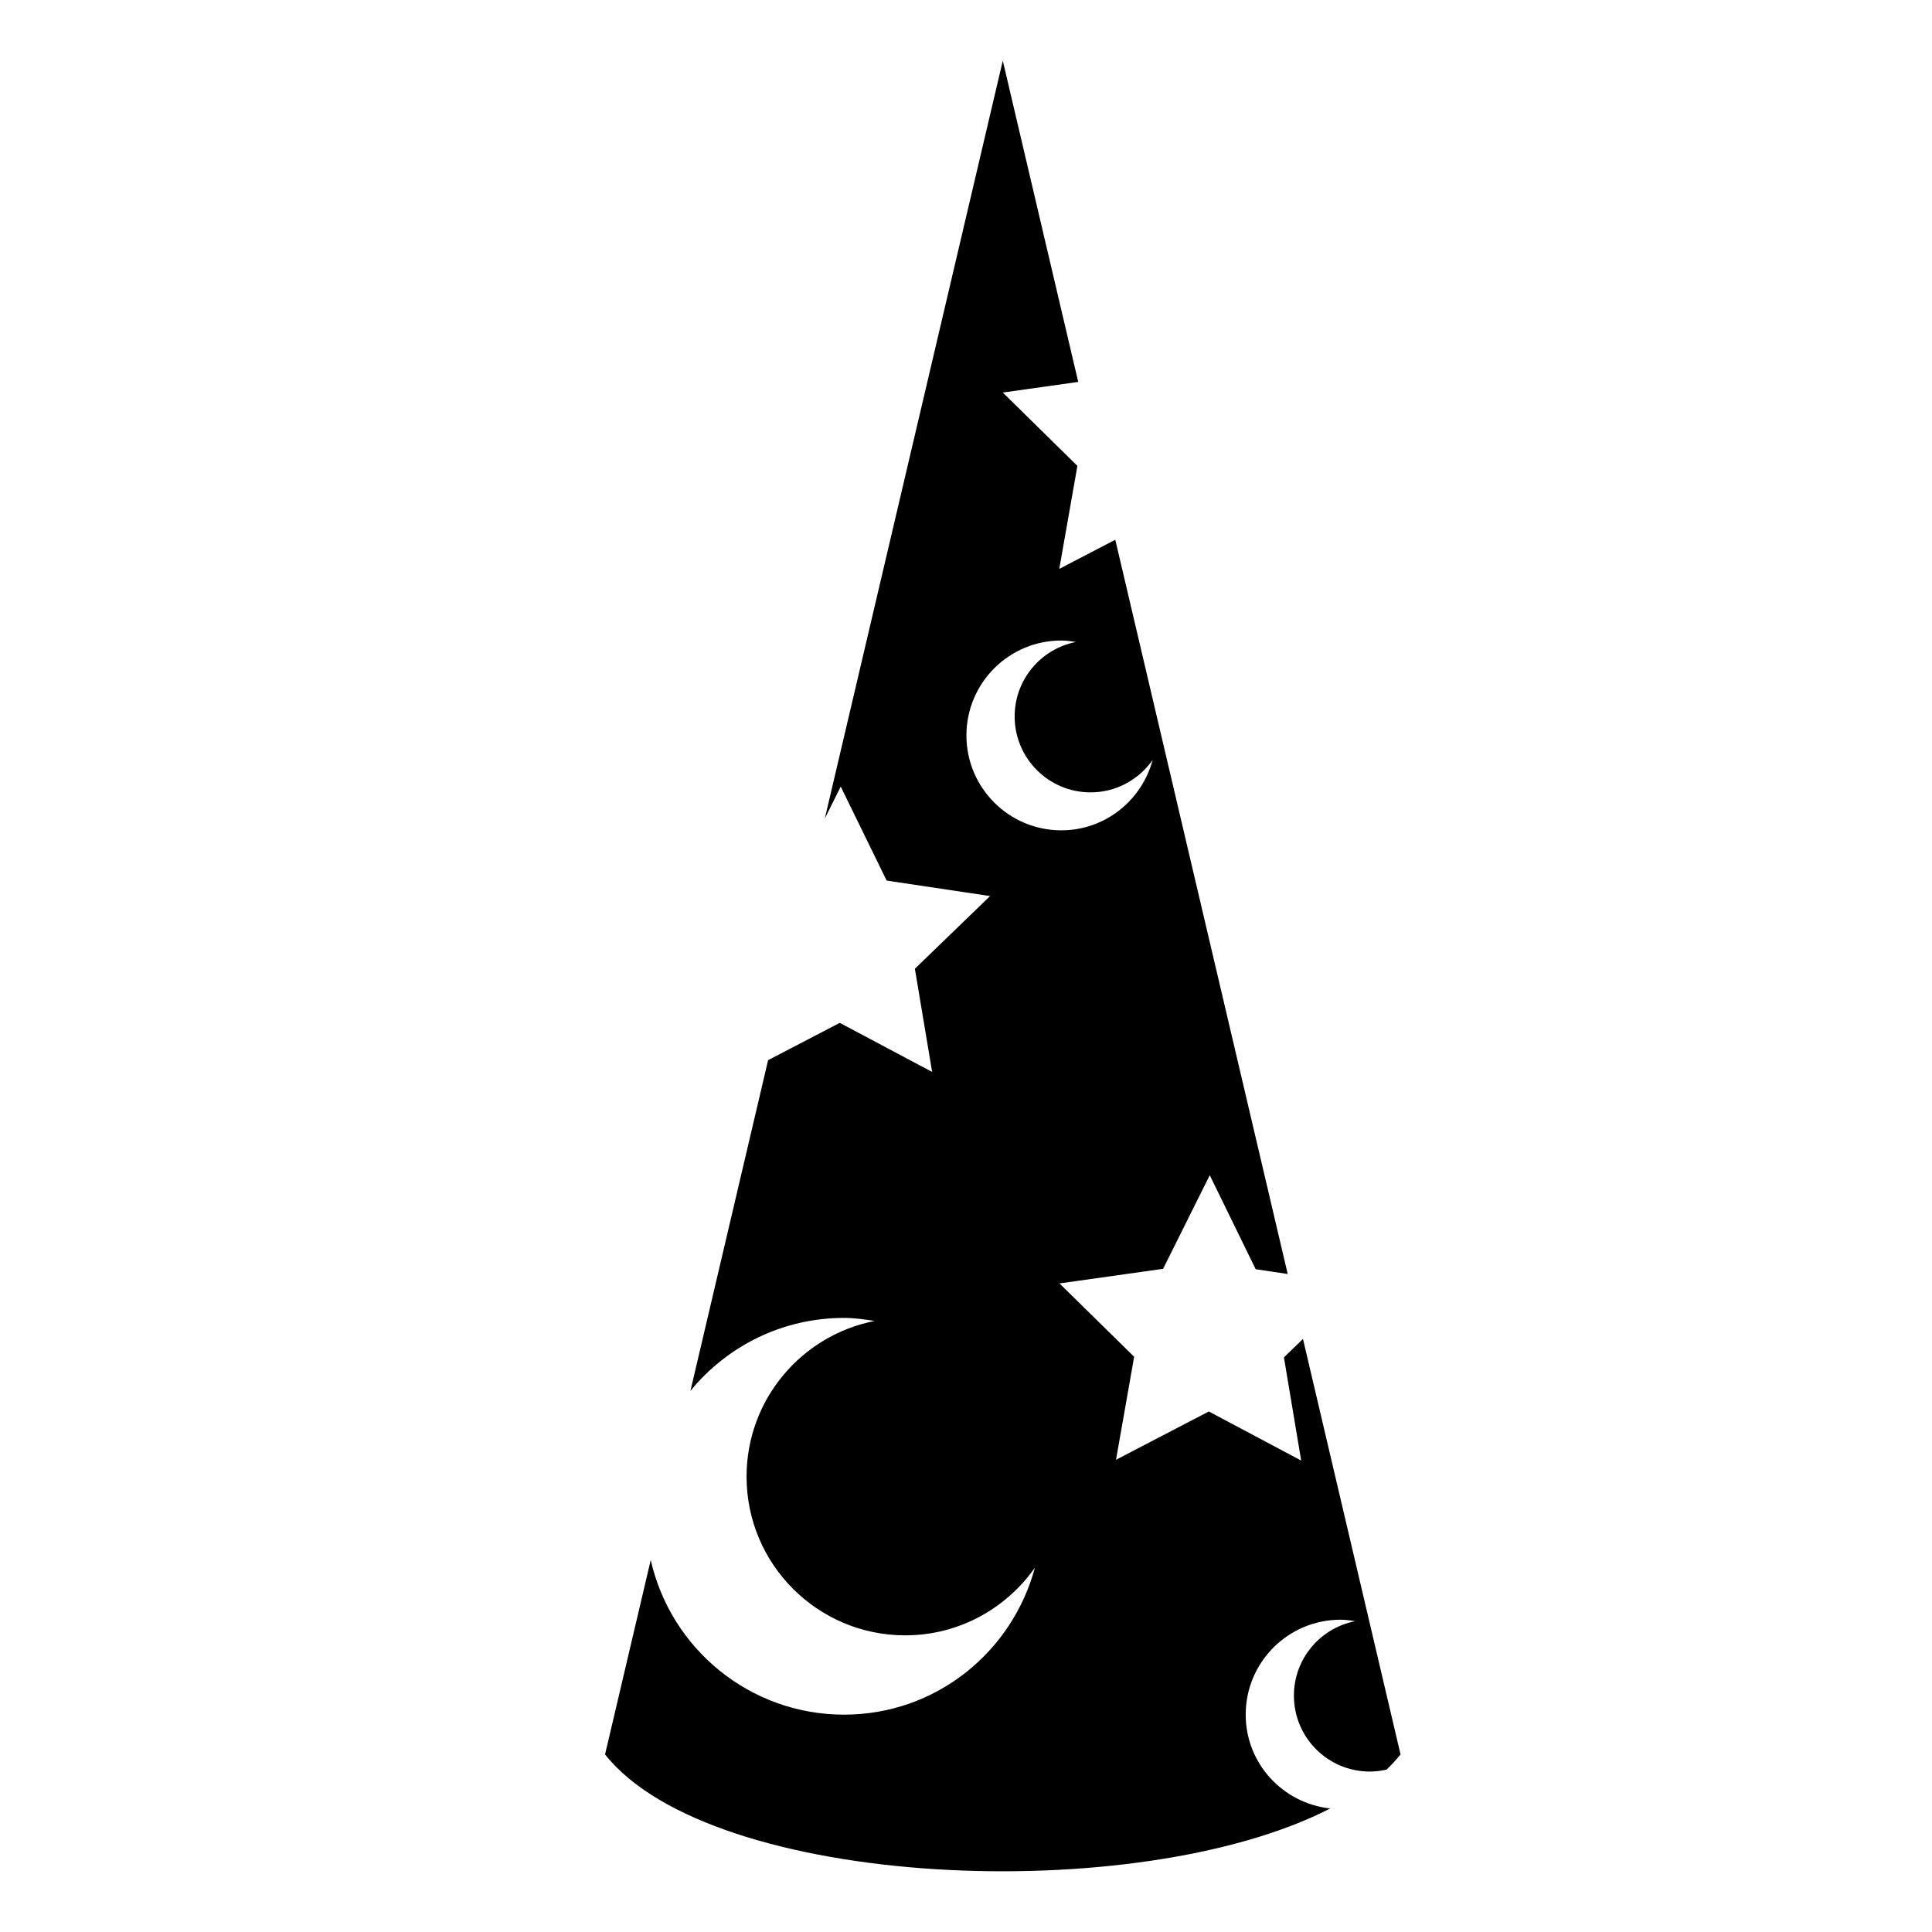<svg xmlns="http://www.w3.org/2000/svg" xmlns:xlink="http://www.w3.org/1999/xlink" version="1.1" id="Layer_1" x="0px" y="0px" width="100px" height="100px" viewBox="0 0 100 100" enable-background="new 0 0 100 100" xml:space="preserve">
<path fill="#000000" d="M64.477,88.748c0-2.713,2.198-4.912,4.911-4.912c0.26,0,0.509,0.037,0.757,0.076  c-1.807,0.354-3.172,1.941-3.172,3.854c0,2.17,1.759,3.93,3.93,3.93c0.299,0,0.588-0.038,0.866-0.102  c0.264-0.253,0.508-0.514,0.723-0.785l-5.05-21.504l-0.986,0.953l0.893,5.34l-4.781-2.54l-4.803,2.5l0.938-5.332L54.84,66.43  l5.361-0.756l2.416-4.845l2.377,4.865l1.658,0.248l-8.925-38.005l-2.899,1.509l0.938-5.332l-3.861-3.796l3.904-0.55L51.904,3.141  l-9.211,39.222l0.823-1.649l2.377,4.865l5.353,0.801l-3.892,3.763l0.893,5.34l-4.781-2.54l-3.709,1.931l-4.02,17.117  c1.883-2.304,4.745-3.776,7.953-3.776c0.542,0,1.063,0.078,1.583,0.158c-3.778,0.739-6.631,4.061-6.631,8.057  c0,4.535,3.676,8.215,8.213,8.215c2.778,0,5.225-1.39,6.711-3.502c-1.178,4.373-5.131,7.607-9.875,7.607  c-4.892,0-8.977-3.424-10.009-8.004l-2.364,10.064c5.539,6.989,27.58,7.919,37.53,2.797C66.392,93.333,64.477,91.274,64.477,88.748z   M50.022,38.065c0-2.712,2.198-4.912,4.911-4.912c0.26,0,0.509,0.038,0.757,0.076c-1.807,0.354-3.172,1.942-3.172,3.854  c0,2.169,1.759,3.93,3.93,3.93c1.328,0,2.498-0.665,3.211-1.675c-0.564,2.092-2.455,3.639-4.726,3.639  C52.221,42.977,50.022,40.777,50.022,38.065z"/>
</svg>